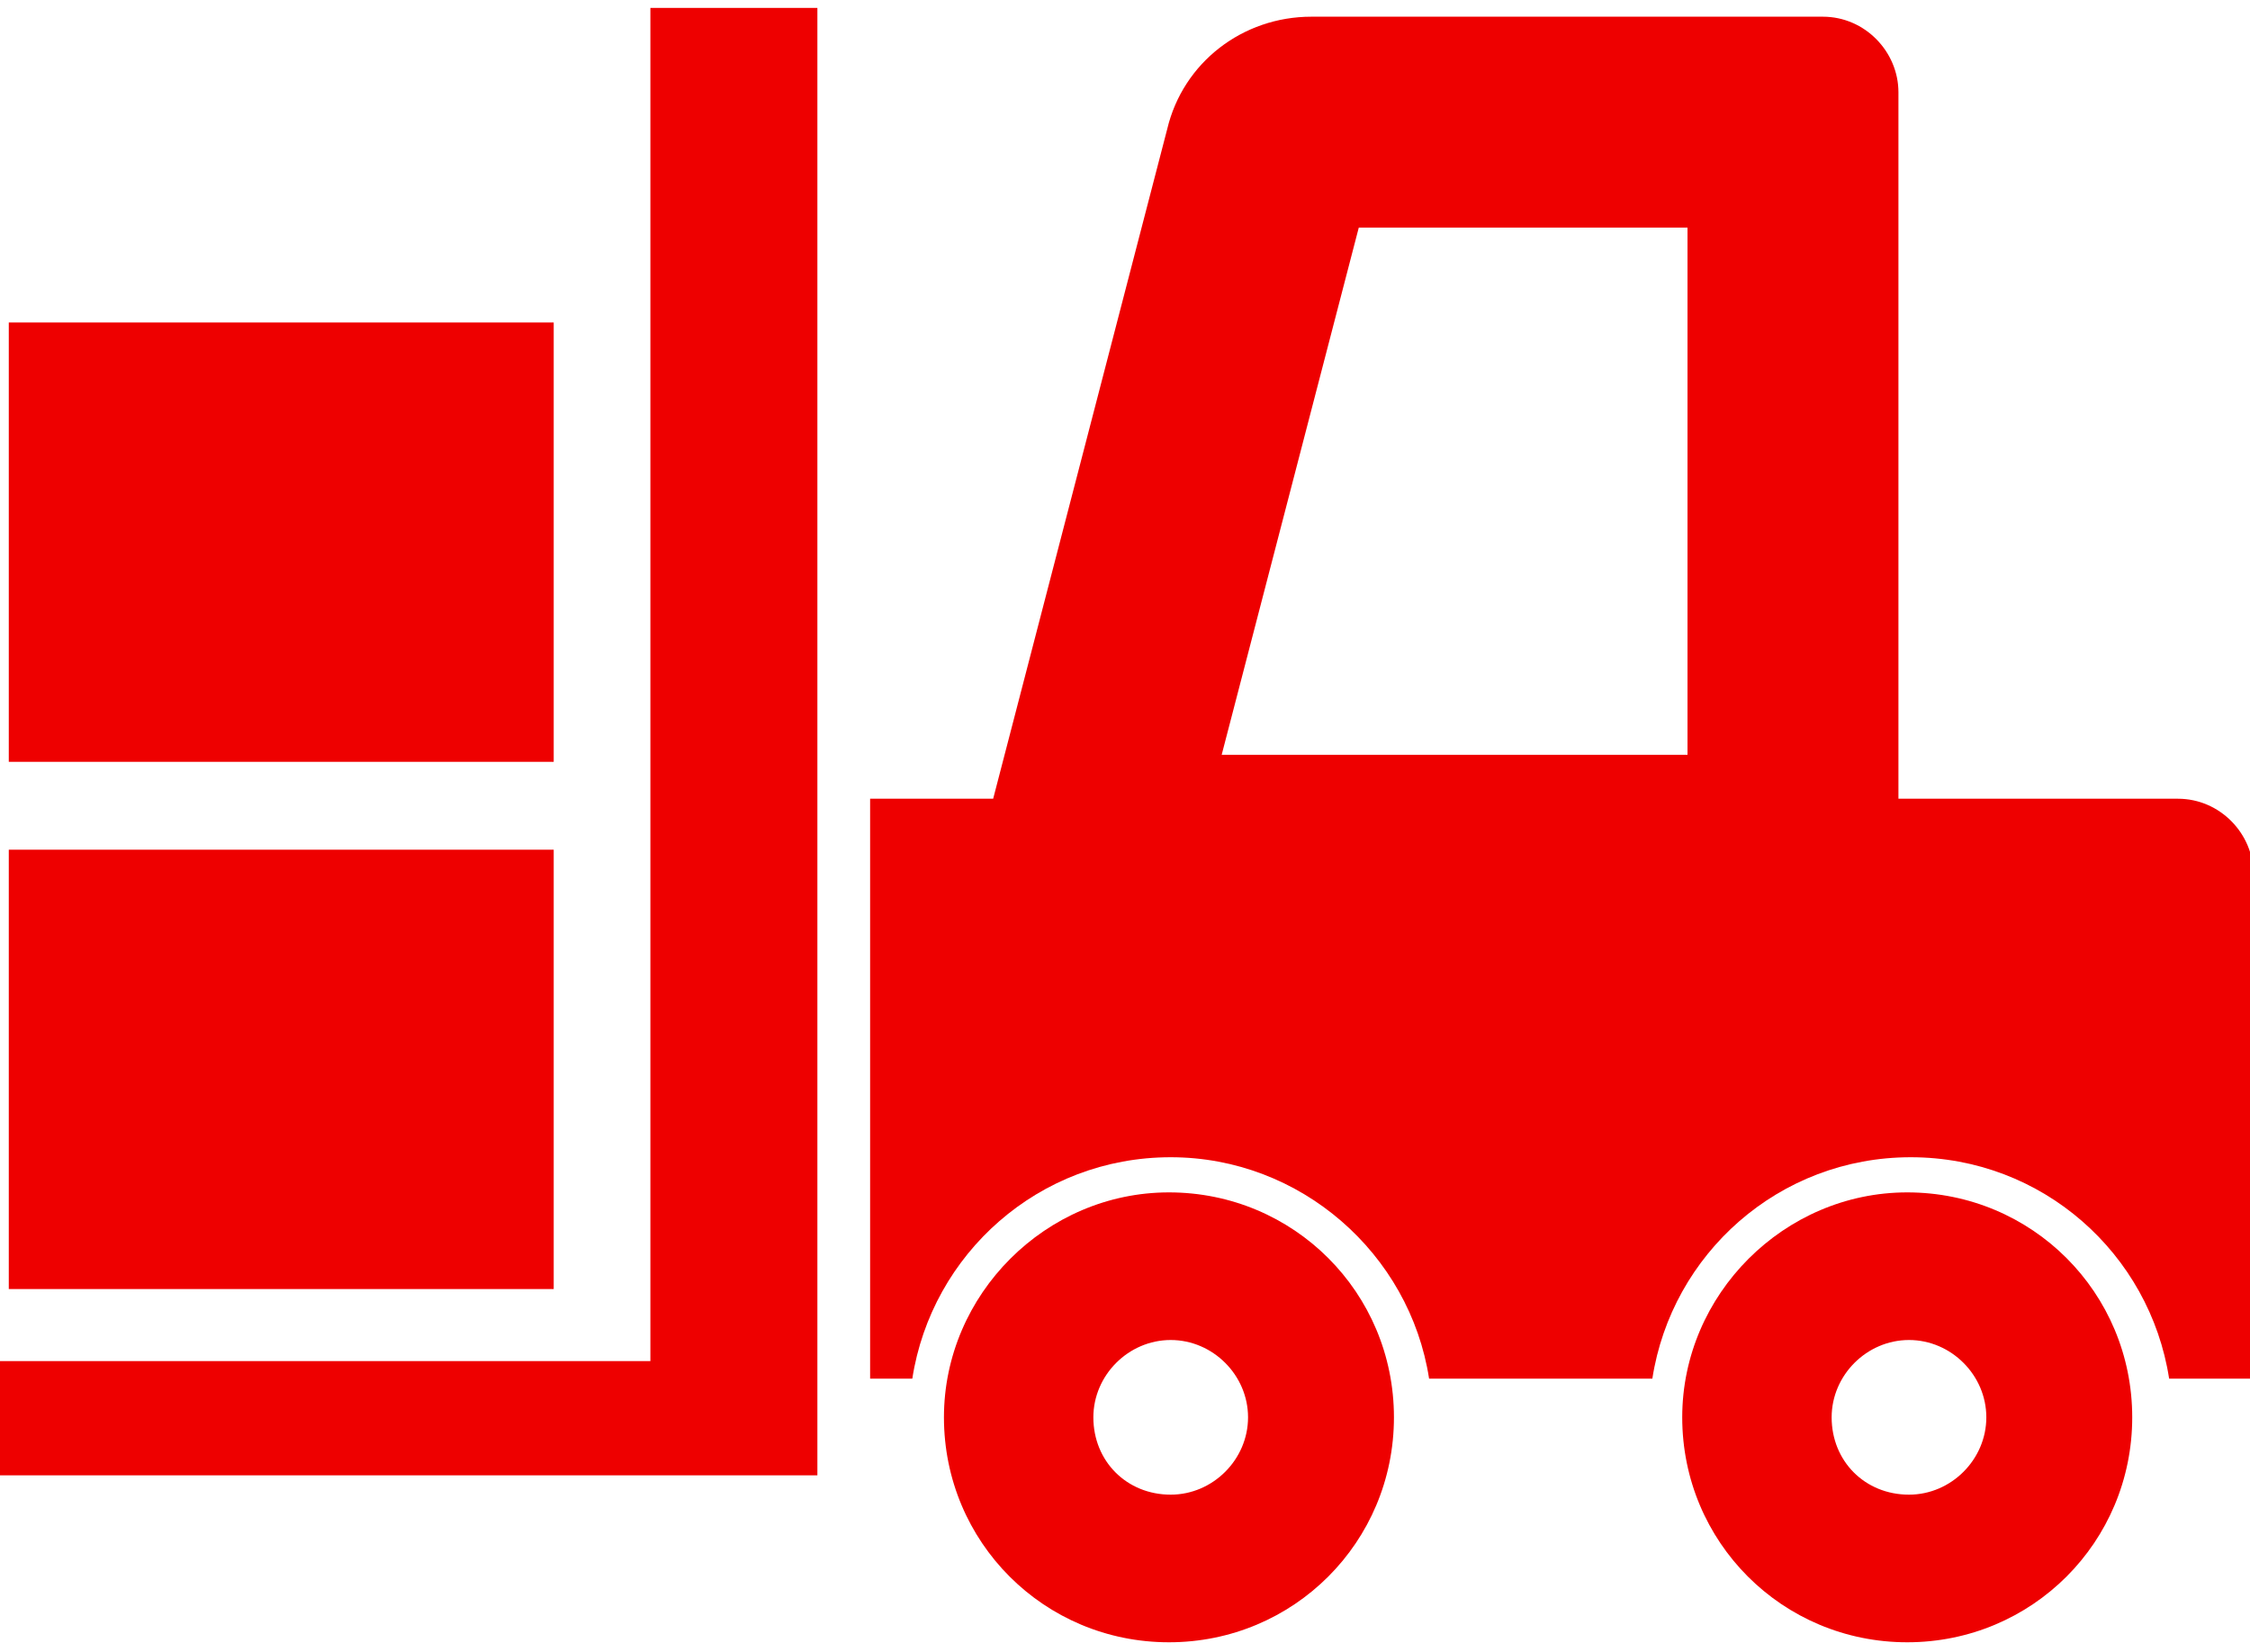 <?xml version="1.0" encoding="utf-8"?>
<!-- Generator: Adobe Illustrator 23.0.1, SVG Export Plug-In . SVG Version: 6.00 Build 0)  -->
<svg version="1.1" id="レイヤー_1" xmlns="http://www.w3.org/2000/svg" xmlns:xlink="http://www.w3.org/1999/xlink" x="0px"
	 y="0px" viewBox="0 0 128 93.1" style="enable-background:new 0 0 128 93.1;" xml:space="preserve" preserveAspectRatio="xMinYMid" width="128" height="94">
<style type="text/css">
	.st0{fill:#e00;}
</style>
<g>
	<path class="st0" d="M56.5,45h-7v33h2.4c1.1-7.1,7.2-12.6,14.7-12.6c7.4,0,13.6,5.5,14.7,12.6h12.7c1.1-7.1,7.2-12.6,14.7-12.6
		s13.6,5.5,14.7,12.6h4.8V49.3c0-2.3-1.9-4.3-4.3-4.3H108V4.8c0-2.3-1.9-4.3-4.3-4.3H74.6c-3.9,0-7.3,2.6-8.2,6.4L56.5,45z
		 M69.5,42.5l7.8-30H96v30H69.5z"/>
	<polygon class="st0" points="37,77 37,0 46.5,0 46.5,83.5 0,83.5 0,77 	"/>
	<path class="st0" d="M95.7,80.2c0,7.1,5.7,12.8,12.8,12.8c7.1,0,12.8-5.7,12.8-12.8c0-7.1-5.7-12.8-12.8-12.8
		C101.5,67.4,95.7,73.2,95.7,80.2z M104.2,80.2c0-2.4,2-4.4,4.4-4.4c2.4,0,4.4,2,4.4,4.4c0,2.4-2,4.4-4.4,4.4
		C106.1,84.6,104.2,82.7,104.2,80.2z"/>
	<path class="st0" d="M53.7,80.2c0,7.1,5.7,12.8,12.8,12.8c7.1,0,12.8-5.7,12.8-12.8c0-7.1-5.7-12.8-12.8-12.8
		C59.5,67.4,53.7,73.2,53.7,80.2z M62.2,80.2c0-2.4,2-4.4,4.4-4.4c2.4,0,4.4,2,4.4,4.4c0,2.4-2,4.4-4.4,4.4
		C64.1,84.6,62.2,82.7,62.2,80.2z"/>
	<rect x="0.5" y="47.9" class="st0" width="31" height="25"/>
	<rect x="0.5" y="17.9" class="st0" width="31" height="25"/>
</g>
</svg>
